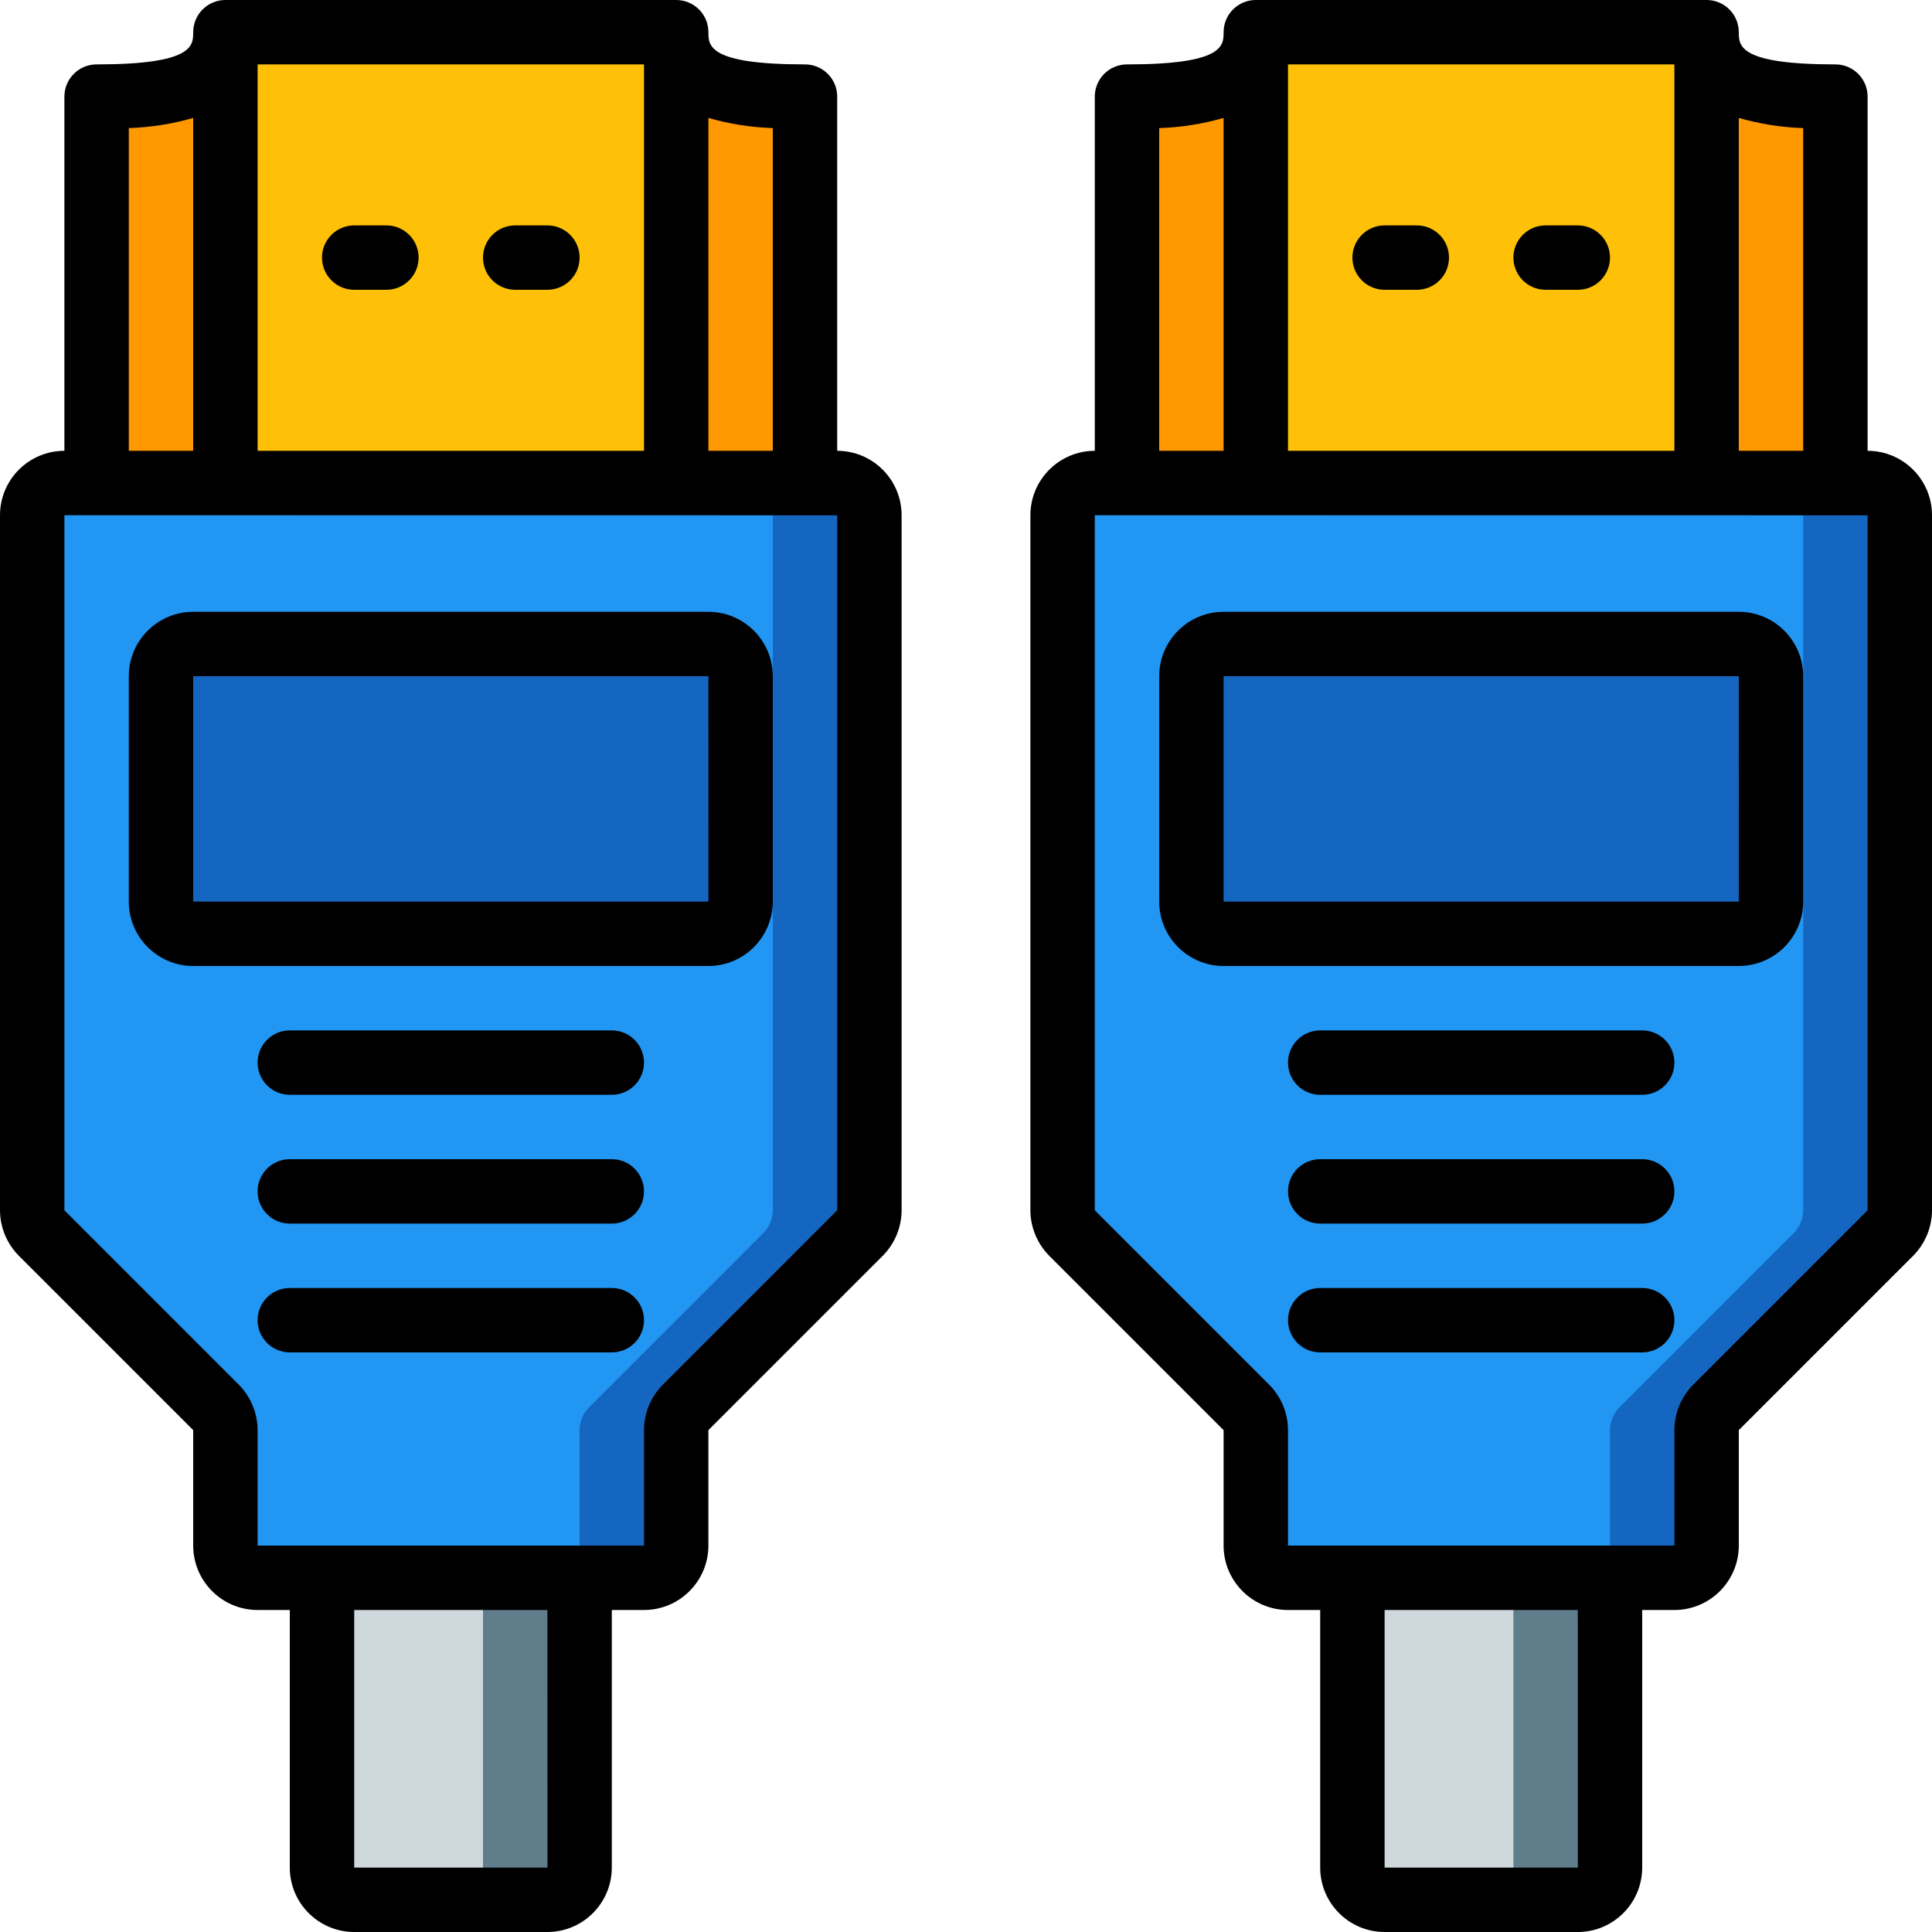 <?xml version="1.0" encoding="iso-8859-1"?>
<!-- Generator: Adobe Illustrator 19.0.0, SVG Export Plug-In . SVG Version: 6.00 Build 0)  -->
<svg version="1.1" id="Capa_1" xmlns="http://www.w3.org/2000/svg" xmlns:xlink="http://www.w3.org/1999/xlink" x="0px" y="0px"
	 viewBox="0 0 512 512" style="enable-background:new 0 0 512 512;" xml:space="preserve">
<g>
	<g transform="translate(1 1)">
		<g>
			<path style="fill:#607D8B;" d="M425.667,400.067v93.867c-0.014,4.707-3.826,8.519-8.533,8.533h-51.2
				c-4.707-0.014-8.519-3.826-8.533-8.533v-93.867H425.667z"/>
			<path style="fill:#607D8B;" d="M152.6,400.067v93.867c-0.014,4.707-3.826,8.519-8.533,8.533h-51.2
				c-4.707-0.014-8.519-3.826-8.533-8.533v-93.867H152.6z"/>
		</g>
		<g>
			<path style="fill:#CFD8DC;" d="M400.067,400.067v93.867c-0.014,4.707-3.826,8.519-8.533,8.533h-25.6
				c-4.707-0.014-8.519-3.826-8.533-8.533v-93.867H400.067z"/>
			<path style="fill:#CFD8DC;" d="M127,400.067v93.867c-0.014,4.707-3.826,8.519-8.533,8.533h-25.6
				c-4.707-0.014-8.519-3.826-8.533-8.533v-93.867H127z"/>
		</g>
		<path style="fill:#FEC108;" d="M451.267,7.533H331.8c0,9.387-3.328,17.067-34.133,17.067v119.467H485.4V24.6
			C454.595,24.6,451.267,16.92,451.267,7.533z"/>
		<g>
			<path style="fill:#FF9801;" d="M485.4,24.6V127h-34.133V7.533C451.267,16.92,454.595,24.6,485.4,24.6z"/>
			<path style="fill:#FF9801;" d="M331.8,7.533V127h-34.133V24.6C328.472,24.6,331.8,16.92,331.8,7.533z"/>
		</g>
		<path style="fill:#1566C0;" d="M502.467,135.533v184.235c-0.017,2.237-0.905,4.379-2.475,5.973l-46.251,46.251
			c-1.57,1.594-2.457,3.736-2.475,5.973V408.6c-0.014,4.707-3.826,8.519-8.533,8.533h-102.4c-4.707-0.014-8.519-3.826-8.533-8.533
			v-30.635c-0.017-2.237-0.905-4.379-2.475-5.973l-46.251-46.251c-1.57-1.594-2.457-3.736-2.475-5.973V135.533
			c0.014-4.707,3.826-8.519,8.533-8.533h204.8C498.64,127.014,502.453,130.826,502.467,135.533z"/>
		<path style="fill:#2296F3;" d="M476.867,135.533v184.235c-0.017,2.237-0.905,4.379-2.475,5.973l-46.251,46.251
			c-1.57,1.594-2.457,3.736-2.475,5.973V408.6c-0.014,4.707-3.826,8.519-8.533,8.533h-76.8c-4.707-0.014-8.519-3.826-8.533-8.533
			v-30.635c-0.017-2.237-0.905-4.379-2.475-5.973l-46.251-46.251c-1.57-1.594-2.457-3.736-2.475-5.973V135.533
			c0.014-4.707,3.826-8.519,8.533-8.533h179.2C473.04,127.014,476.853,130.826,476.867,135.533z"/>
		<path style="fill:#1566C0;" d="M323.267,169.667H459.8c4.713,0,8.533,3.821,8.533,8.533v59.733c0,4.713-3.82,8.533-8.533,8.533
			H323.267c-4.713,0-8.533-3.82-8.533-8.533V178.2C314.733,173.487,318.554,169.667,323.267,169.667z"/>
		<path style="fill:#FEC108;" d="M178.2,7.533H58.733c0,9.387-3.328,17.067-34.133,17.067v119.467h187.733V24.6
			C181.528,24.6,178.2,16.92,178.2,7.533z"/>
		<g>
			<path style="fill:#FF9801;" d="M212.333,24.6V127H178.2V7.533C178.2,16.92,181.528,24.6,212.333,24.6z"/>
			<path style="fill:#FF9801;" d="M58.733,7.533V127H24.6V24.6C55.405,24.6,58.733,16.92,58.733,7.533z"/>
		</g>
		<path style="fill:#1566C0;" d="M229.4,135.533v184.235c-0.017,2.237-0.905,4.379-2.475,5.973l-46.251,46.251
			c-1.57,1.594-2.457,3.736-2.475,5.973V408.6c-0.014,4.707-3.826,8.519-8.533,8.533h-102.4c-4.707-0.014-8.519-3.826-8.533-8.533
			v-30.635c-0.017-2.237-0.905-4.379-2.475-5.973l-46.251-46.251c-1.57-1.594-2.457-3.736-2.475-5.973V135.533
			c0.014-4.707,3.826-8.519,8.533-8.533h204.8C225.574,127.014,229.386,130.826,229.4,135.533z"/>
		<path style="fill:#2296F3;" d="M203.8,135.533v184.235c-0.017,2.237-0.905,4.379-2.475,5.973l-46.251,46.251
			c-1.57,1.594-2.457,3.736-2.475,5.973V408.6c-0.014,4.707-3.826,8.519-8.533,8.533h-76.8c-4.707-0.014-8.519-3.826-8.533-8.533
			v-30.635c-0.017-2.237-0.905-4.379-2.475-5.973l-46.251-46.251c-1.57-1.594-2.457-3.736-2.475-5.973V135.533
			c0.014-4.707,3.826-8.519,8.533-8.533h179.2C199.974,127.014,203.786,130.826,203.8,135.533z"/>
		<path style="fill:#1566C0;" d="M50.2,169.667h136.533c4.713,0,8.533,3.821,8.533,8.533v59.733c0,4.713-3.821,8.533-8.533,8.533
			H50.2c-4.713,0-8.533-3.82-8.533-8.533V178.2C41.667,173.487,45.487,169.667,50.2,169.667z"/>
	</g>
	<g>
		<path d="M494.933,119.467V25.6c0.001-2.264-0.897-4.435-2.498-6.035c-1.601-1.601-3.772-2.499-6.035-2.498
			c-25.6,0-25.6-4.933-25.6-8.533c0.001-2.264-0.897-4.435-2.498-6.035c-1.601-1.601-3.772-2.499-6.035-2.498H332.8
			c-2.264-0.001-4.435,0.897-6.035,2.498c-1.601,1.601-2.499,3.772-2.498,6.035c0,3.6,0,8.533-25.6,8.533
			c-2.264-0.001-4.435,0.897-6.035,2.498c-1.601,1.601-2.499,3.772-2.498,6.035v93.867c-9.421,0.012-17.054,7.646-17.067,17.067
			v184.2c0.014,4.523,1.811,8.859,5,12.067l46.2,46.2v30.6c0.012,9.421,7.646,17.054,17.067,17.067h8.533v68.267
			c0.012,9.421,7.646,17.054,17.067,17.067h51.2c9.421-0.012,17.054-7.646,17.067-17.067v-68.267h8.533
			c9.421-0.012,17.054-7.646,17.067-17.067V379l46.2-46.2c3.189-3.208,4.986-7.543,5-12.067v-184.2
			C511.988,127.113,504.354,119.479,494.933,119.467z M341.333,17.067h102.4v102.4h-102.4V17.067z M477.867,33.942v85.525H460.8
			V31.249C466.355,32.852,472.088,33.756,477.867,33.942z M307.2,33.942c5.779-0.185,11.512-1.09,17.067-2.692v88.217H307.2V33.942z
			 M418.15,494.933h-51.217v-68.267h51.2L418.15,494.933z M494.933,320.733l-46.2,46.2c-3.189,3.208-4.986,7.543-5,12.067v30.6
			h-102.4V379c-0.014-4.523-1.811-8.859-5-12.067l-46.2-46.2v-184.2l204.8,0.025V320.733z"/>
		<path d="M375.467,59.733h-8.533c-4.713,0-8.533,3.821-8.533,8.533c0,4.713,3.82,8.533,8.533,8.533h8.533
			c4.713,0,8.533-3.82,8.533-8.533C384,63.554,380.18,59.733,375.467,59.733z"/>
		<path d="M418.133,59.733H409.6c-4.713,0-8.533,3.821-8.533,8.533c0,4.713,3.821,8.533,8.533,8.533h8.533
			c4.713,0,8.533-3.82,8.533-8.533C426.667,63.554,422.846,59.733,418.133,59.733z"/>
		<path d="M324.267,256H460.8c9.421-0.012,17.054-7.646,17.067-17.067V179.2c-0.012-9.421-7.646-17.054-17.067-17.067H324.267
			c-9.421,0.012-17.054,7.646-17.067,17.067v59.733C307.212,248.354,314.846,255.988,324.267,256z M324.267,179.2H460.8
			l0.017,59.733h-136.55V179.2z"/>
		<path d="M435.2,273.067h-85.333c-4.713,0-8.533,3.82-8.533,8.533s3.821,8.533,8.533,8.533H435.2c4.713,0,8.533-3.821,8.533-8.533
			S439.913,273.067,435.2,273.067z"/>
		<path d="M435.2,307.2h-85.333c-4.713,0-8.533,3.821-8.533,8.533c0,4.713,3.821,8.533,8.533,8.533H435.2
			c4.713,0,8.533-3.821,8.533-8.533C443.733,311.021,439.913,307.2,435.2,307.2z"/>
		<path d="M435.2,341.333h-85.333c-4.713,0-8.533,3.821-8.533,8.533c0,4.713,3.821,8.533,8.533,8.533H435.2
			c4.713,0,8.533-3.821,8.533-8.533C443.733,345.154,439.913,341.333,435.2,341.333z"/>
		<path d="M51.2,379v30.6c0.012,9.421,7.646,17.054,17.067,17.067H76.8v68.267c0.012,9.421,7.646,17.054,17.067,17.067h51.2
			c9.421-0.012,17.054-7.646,17.067-17.067v-68.267h8.533c9.421-0.012,17.054-7.646,17.067-17.067V379l46.2-46.2
			c3.189-3.208,4.986-7.543,5-12.067v-184.2c-0.012-9.421-7.646-17.054-17.067-17.067V25.6c0.001-2.264-0.897-4.435-2.498-6.035
			s-3.772-2.499-6.035-2.498c-25.6,0-25.6-4.933-25.6-8.533c0.001-2.264-0.897-4.435-2.498-6.035S181.464-0.001,179.2,0H59.733
			c-2.264-0.001-4.435,0.897-6.035,2.498S51.199,6.27,51.2,8.533c0,3.6,0,8.533-25.6,8.533c-2.264-0.001-4.435,0.897-6.035,2.498
			c-1.601,1.601-2.499,3.772-2.498,6.035v93.867C7.646,119.479,0.012,127.113,0,136.533v184.2c0.014,4.523,1.811,8.859,5,12.067
			L51.2,379z M145.084,494.933H93.867v-68.267h51.2L145.084,494.933z M68.267,17.067h102.4v102.4h-102.4V17.067z M204.8,33.942
			v85.525h-17.067V31.249C193.288,32.852,199.021,33.756,204.8,33.942z M34.133,33.942c5.779-0.185,11.512-1.09,17.067-2.692v88.217
			H34.133V33.942z M17.067,136.533l204.8,0.025v184.175l-46.2,46.2c-3.189,3.208-4.986,7.543-5,12.067v30.6h-102.4V379
			c-0.014-4.523-1.811-8.859-5-12.067l-46.2-46.2V136.533z"/>
		<path d="M102.4,59.733h-8.533c-4.713,0-8.533,3.821-8.533,8.533c0,4.713,3.821,8.533,8.533,8.533h8.533
			c4.713,0,8.533-3.82,8.533-8.533C110.933,63.554,107.113,59.733,102.4,59.733z"/>
		<path d="M145.067,59.733h-8.533c-4.713,0-8.533,3.821-8.533,8.533c0,4.713,3.821,8.533,8.533,8.533h8.533
			c4.713,0,8.533-3.82,8.533-8.533C153.6,63.554,149.779,59.733,145.067,59.733z"/>
		<path d="M204.8,238.933V179.2c-0.012-9.421-7.646-17.054-17.067-17.067H51.2c-9.421,0.012-17.054,7.646-17.067,17.067v59.733
			c0.012,9.421,7.646,17.054,17.067,17.067h136.533C197.154,255.988,204.788,248.354,204.8,238.933z M51.2,179.2h136.533
			l0.017,59.733H51.2V179.2z"/>
		<path d="M162.133,273.067H76.8c-4.713,0-8.533,3.82-8.533,8.533s3.821,8.533,8.533,8.533h85.333c4.713,0,8.533-3.821,8.533-8.533
			S166.846,273.067,162.133,273.067z"/>
		<path d="M162.133,307.2H76.8c-4.713,0-8.533,3.821-8.533,8.533c0,4.713,3.821,8.533,8.533,8.533h85.333
			c4.713,0,8.533-3.821,8.533-8.533C170.667,311.021,166.846,307.2,162.133,307.2z"/>
		<path d="M162.133,341.333H76.8c-4.713,0-8.533,3.821-8.533,8.533c0,4.713,3.821,8.533,8.533,8.533h85.333
			c4.713,0,8.533-3.821,8.533-8.533C170.667,345.154,166.846,341.333,162.133,341.333z"/>
	</g>
</g>
<g>
</g>
<g>
</g>
<g>
</g>
<g>
</g>
<g>
</g>
<g>
</g>
<g>
</g>
<g>
</g>
<g>
</g>
<g>
</g>
<g>
</g>
<g>
</g>
<g>
</g>
<g>
</g>
<g>
</g>
</svg>
